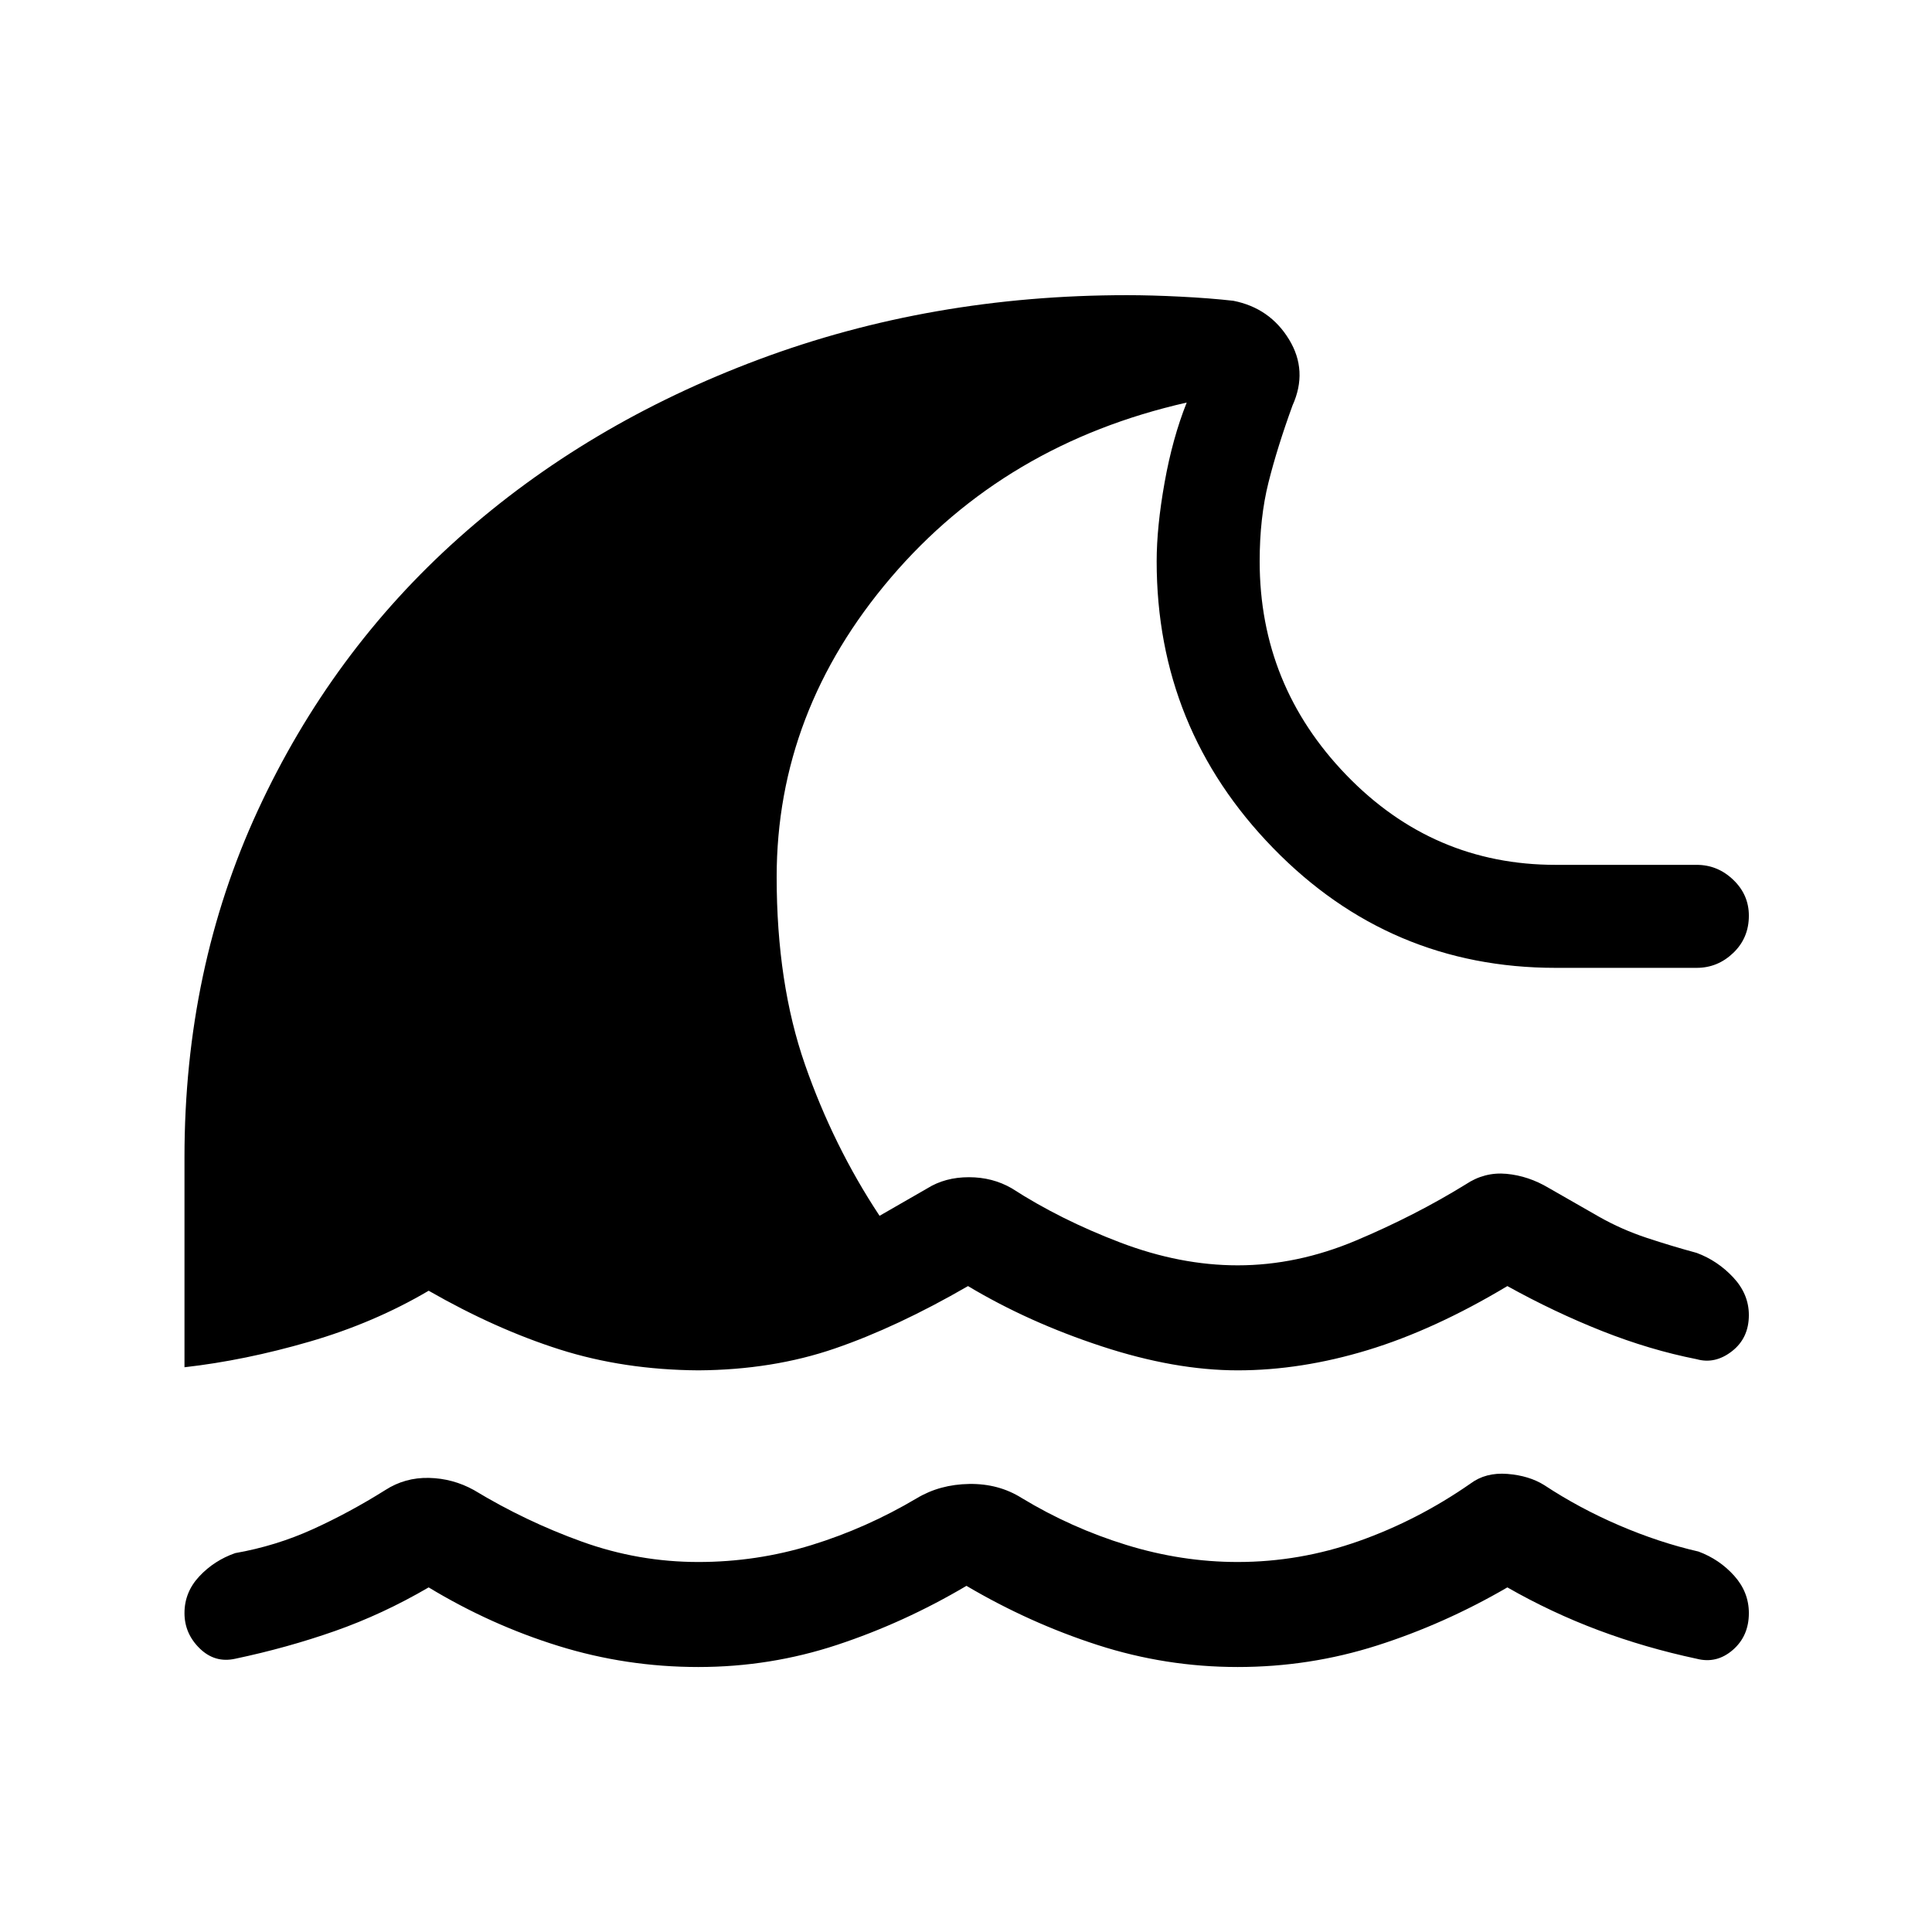 <svg xmlns="http://www.w3.org/2000/svg" height="40" viewBox="0 -960 960 960" width="40"><path d="M480.23-172q-31 18.33-64.28 29.33t-68.95 11q-35.77 0-69.46-10.45-33.69-10.44-64.54-29.11-22.82 13.33-46.58 21.68-23.75 8.34-49.57 13.78-10.08 2.23-17.63-5.15-7.55-7.39-7.55-17.54 0-10.41 7.38-18.28 7.39-7.88 17.8-11.52 20.25-3.56 38.55-11.87 18.29-8.31 36.04-19.46 9.79-6.31 21.69-6.05 11.9.26 22.36 6.05 25.69 15.56 53.72 25.65 28.02 10.09 57.79 10.09 29 0 56.29-8.43 27.3-8.44 52.22-23.23 11.49-6.9 26.11-7.12 14.61-.22 26.1 7.01 24.43 14.8 51.95 23.29 27.51 8.48 55.33 8.48 30.85 0 60.21-10.39 29.35-10.4 55.46-28.58 7.54-5.64 18.33-4.8 10.79.85 18.33 5.57 17.41 11.49 37.26 20.01 19.85 8.53 39.41 13.01 10.41 3.88 17.71 12.02 7.29 8.14 7.29 18.55 0 11.41-8 18.33-8 6.92-17.92 4.36-25.49-5.44-48.87-14.2-23.39-8.77-45.21-21.26-31.26 18.18-64.74 28.87-33.49 10.69-69.26 10.69t-69.64-10.95q-33.87-10.94-65.13-29.38ZM91.67-280.62V-385q0-93.49 36.45-172.32 36.44-78.83 99.91-135.46 63.46-56.63 149-88.59 85.53-31.96 182.97-31.96 12.05 0 26.68.74 14.63.74 26.17 2.05 18.1 3.57 27.64 19.17 9.54 15.6 1.74 32.88-7.61 20.93-11.96 38.35-4.35 17.42-4.35 39.06 0 61.59 43.08 106.21 43.08 44.61 104 44.61h70.08q10.41 0 18.16 7.43Q869-515.41 869-505q0 11.08-7.76 18.5-7.75 7.42-18.16 7.42H773q-82.41 0-140.33-59.46-57.93-59.46-57.93-142.54 0-17.07 3.93-39.1 3.92-22.03 11-39.79-90.21 20.43-146.98 86.96-56.77 66.52-56.77 148.78 0 52.92 14.11 93.32 14.1 40.4 37.02 75.04l23.72-13.64q8.87-5.54 20.67-5.54 11.79 0 21.33 5.54 24.13 15.59 53.91 26.92 29.78 11.33 58.32 11.33 29.54 0 58.82-12.34 29.28-12.35 54.41-27.84 9.39-6.3 20.31-5.29 10.92 1.01 20.97 6.99l25.03 14.33q11.15 6.33 23.69 10.49 12.54 4.15 24.85 7.48 10.41 3.88 18.16 12.18 7.76 8.31 7.76 18.72 0 11.41-8.38 17.95-8.39 6.54-17.54 3.97-23.26-4.59-46.98-13.98-23.72-9.4-47.1-22.35-36.23 21.72-69.37 31.8-33.14 10.07-64.63 10.07-31.26 0-67.64-11.96Q510.97-303 481-320.95q-35.26 20.39-66.18 31.01-30.92 10.63-67.82 10.86-37.03-.25-68.9-10.38-31.87-10.13-65.1-29.18-27.1 15.97-59.24 25.31-32.14 9.33-62.09 12.71Z"/></svg>